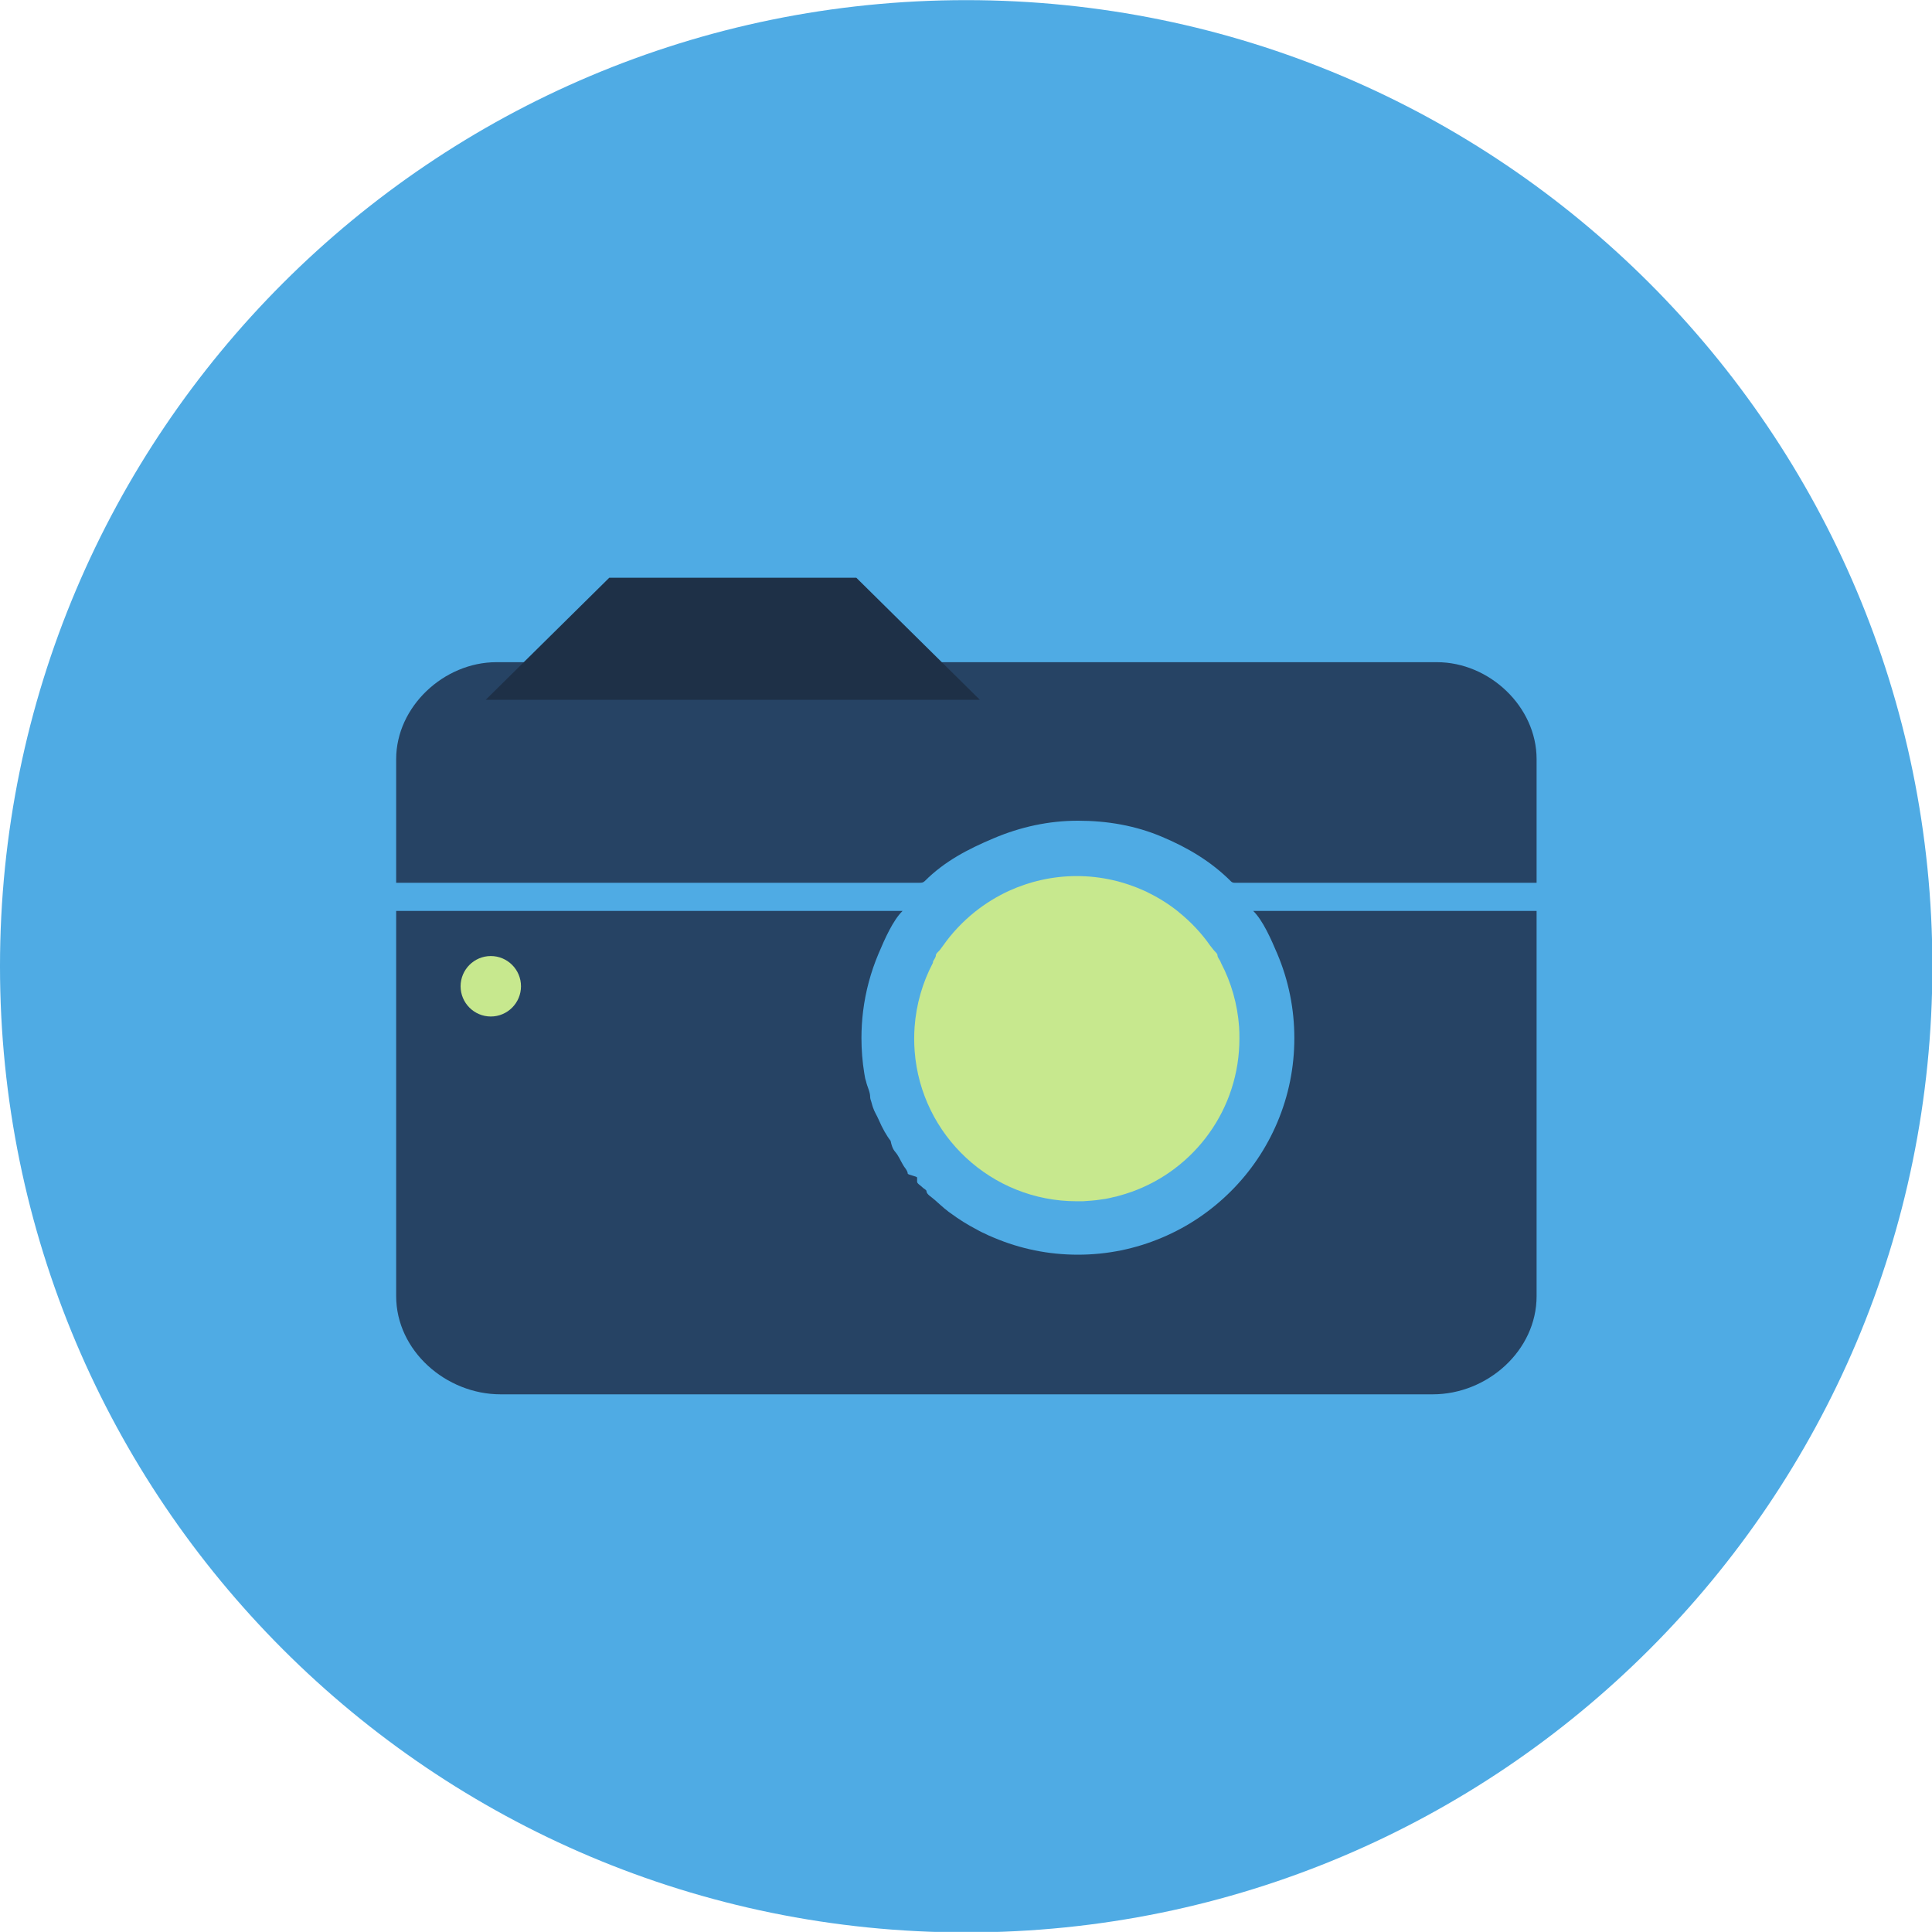 <?xml version="1.0" encoding="UTF-8" standalone="no"?>
<!-- Created with Inkscape (http://www.inkscape.org/) -->

<svg
   xmlns:dc="http://purl.org/dc/elements/1.1/"
   xmlns:cc="http://creativecommons.org/ns#"
   xmlns:rdf="http://www.w3.org/1999/02/22-rdf-syntax-ns#"
   xmlns:svg="http://www.w3.org/2000/svg"
   xmlns="http://www.w3.org/2000/svg"
   xmlns:sodipodi="http://sodipodi.sourceforge.net/DTD/sodipodi-0.dtd"
   xmlns:inkscape="http://www.inkscape.org/namespaces/inkscape"
   width="300"
   height="299.985"
   viewBox="0 0 300 299.985"
   id="svg7298"
   version="1.1"
   inkscape:version="0.91 r13725"
   sodipodi:docname="photo.svg">
  <defs
     id="defs7300" />
  <sodipodi:namedview
     id="base"
     pagecolor="#ffffff"
     bordercolor="#666666"
     borderopacity="1.0"
     inkscape:pageopacity="0.0"
     inkscape:pageshadow="2"
     inkscape:zoom="0.35"
     inkscape:cx="-126.23047"
     inkscape:cy="63.042418"
     inkscape:document-units="px"
     inkscape:current-layer="layer1"
     showgrid="false"
     units="px"
     fit-margin-top="0"
     fit-margin-left="0"
     fit-margin-right="0"
     fit-margin-bottom="0"
     inkscape:window-width="1872"
     inkscape:window-height="1059"
     inkscape:window-x="48"
     inkscape:window-y="21"
     inkscape:window-maximized="1" />
  <g
     inkscape:label="Layer 1"
     inkscape:groupmode="layer"
     id="layer1"
     transform="translate(-225.516,-295.42)">
    <g
       id="g7322"
       transform="matrix(0.583,0,0,0.583,227.297,191.73)">
      <path
         d="m 511.627,435.219 c 0,142.127 -115.214,257.328 -257.341,257.328 -142.123,0 -257.341,-115.201 -257.341,-257.328 0,-142.127 115.218,-257.328 257.341,-257.328 142.127,0 257.341,115.201 257.341,257.328"
         style="fill:#4fabe4;fill-opacity:1;fill-rule:nonzero;stroke:none"
         id="path40"
         inkscape:connector-curvature="0" />
      <path
         d="m 406.212,420.478 0,102.591 c 0,14.528 -13.13,26.159 -27.667,26.159 l -248.275,0 c -14.537,0 -27.808,-11.631 -27.808,-26.159 l 0,-102.591 134.876,0 c -2.556,2.514 -4.704,7.37 -6.416,11.418 -2.066,4.899 -3.434,10.012 -4.09,15.252 -0.294,2.343 -0.443,4.772 -0.443,7.2 0,3.153 0.251,6.305 0.754,9.373 0.072,0.469 0.158,0.937 0.247,1.406 0.043,0.256 0.179,0.469 0.222,0.724 0.285,1.406 1.099,2.769 1.099,4.175 l 0,0 c 0,0.469 0.179,0.895 0.324,1.363 0.141,0.469 0.243,0.937 0.396,1.363 0.46,1.363 1.018,2.088 1.585,3.408 0.903,2.13 2.139,4.303 3.161,5.581 l -0.017,0 c 0.515,2.471 1.103,2.641 1.738,3.579 0.758,1.15 1.338,2.642 2.177,3.707 0.281,0.383 0.639,0.98 0.639,1.363 l 0,0.043 c 0,0.341 2.497,0.724 2.497,1.065 l 0,0.043 c 0,0.341 0,0.682 0,1.023 l 0,0.043 c 0,0.511 0.988,1.022 1.47,1.534 0.324,0.341 1.031,0.639 1.031,0.98 l 0,0 c 0,0.852 1.453,1.619 2.322,2.428 0.524,0.426 0.942,0.895 1.478,1.321 0.358,0.298 0.66,0.597 1.027,0.895 0.362,0.256 0.703,0.554 1.074,0.852 0.183,0.128 0.354,0.256 0.545,0.384 2.237,1.661 4.58,3.11 7.038,4.388 0.204,0.128 0.409,0.213 0.614,0.341 0.413,0.213 0.827,0.426 1.244,0.597 0.835,0.426 1.683,0.809 2.539,1.15 7.119,3.025 14.668,4.559 22.444,4.559 7.779,0 15.329,-1.534 22.444,-4.559 6.868,-2.897 13.033,-7.072 18.324,-12.355 5.287,-5.283 9.441,-11.46 12.347,-18.32 3.012,-7.115 4.537,-14.656 4.537,-22.452 0,-7.754 -1.525,-15.338 -4.537,-22.452 -1.713,-4.047 -3.856,-8.904 -6.416,-11.418 l 75.477,0"
         style="fill:#264364;fill-opacity:1;fill-rule:nonzero;stroke:none"
         id="path42"
         inkscape:connector-curvature="0" />
      <path
         d="m 406.212,380.047 0,32.933 -80.049,0 c -0.443,0 -0.899,0.085 -1.359,-0.384 -5.291,-5.283 -11.456,-8.947 -18.324,-11.844 -7.115,-3.025 -14.664,-4.303 -22.444,-4.303 -7.775,0 -15.325,1.661 -22.444,4.686 -6.864,2.897 -13.028,6.092 -18.32,11.375 -0.464,0.469 -0.916,0.469 -1.359,0.469 l -139.452,0 0,-32.933 c 0,-13.974 12.713,-25.818 26.692,-25.818 l 250.507,0 c 13.978,0 26.551,11.844 26.551,25.818"
         style="fill:#264364;fill-opacity:1;fill-rule:nonzero;stroke:none"
         id="path44"
         inkscape:connector-curvature="0" />
      <path
         d="m 327.058,454.519 c 0,1.108 -0.043,2.215 -0.128,3.323 -1.41,18.533 -14.456,33.785 -31.842,38.471 -0.515,0.17 -1.035,0.298 -1.559,0.384 -0.354,0.085 -0.703,0.17 -1.057,0.256 -0.349,0.085 -0.703,0.128 -1.061,0.213 -1.598,0.256 -3.229,0.469 -4.882,0.554 -0.371,0.043 -0.741,0.043 -1.112,0.085 -0.554,0 -1.112,0 -1.674,0 -22.797,0 -41.479,-17.595 -43.183,-39.962 -0.081,-1.108 -0.128,-2.215 -0.128,-3.323 0,-1.065 0.043,-2.13 0.115,-3.153 0.443,-6.092 2.143,-11.844 4.844,-16.999 0.09,-0.17 0.01,-0.341 0.106,-0.511 0.285,-0.511 0.716,-1.065 0.716,-1.576 l 0,0 c 0,-0.511 0.797,-1.022 1.129,-1.491 0.213,-0.341 0.524,-0.682 0.754,-1.022 2.386,-3.408 5.296,-6.476 8.546,-9.075 2.735,-2.173 5.76,-4.047 8.981,-5.538 5.505,-2.514 11.648,-3.962 18.111,-3.962 6.463,0 12.598,1.448 18.107,3.962 0.401,0.17 0.805,0.384 1.197,0.597 2.773,1.363 5.372,3.025 7.767,4.942 l 0.025,0.043 c 3.238,2.599 6.101,5.624 8.478,9.032 0.226,0.341 0.592,0.682 0.809,1.022 0.328,0.469 1.095,0.98 1.095,1.491 l 0,0 c 0,0.511 0.464,1.065 0.75,1.576 0.094,0.171 0.119,0.341 0.209,0.511 2.701,5.155 4.367,10.907 4.806,16.999 0.077,1.022 0.081,2.088 0.081,3.153"
         style="fill:#c7e88e;fill-opacity:1;fill-rule:nonzero;stroke:none"
         id="path46"
         inkscape:connector-curvature="0" />
      <path
         d="m 225.021,331.734 -65.802,0 -32.903,32.507 131.604,0 -32.899,-32.507"
         style="fill:#1e3047;fill-opacity:1;fill-rule:nonzero;stroke:none"
         id="path48"
         inkscape:connector-curvature="0" />
      <path
         d="m 135.71,440.545 c 0,4.431 -3.6,8.052 -8.039,8.052 -4.444,0 -8.048,-3.621 -8.048,-8.052 0,-4.431 3.604,-8.052 8.048,-8.052 4.439,0 8.039,3.621 8.039,8.052"
         style="fill:#c7e88e;fill-opacity:1;fill-rule:nonzero;stroke:none"
         id="path50"
         inkscape:connector-curvature="0" />
    </g>
  </g>
</svg>
